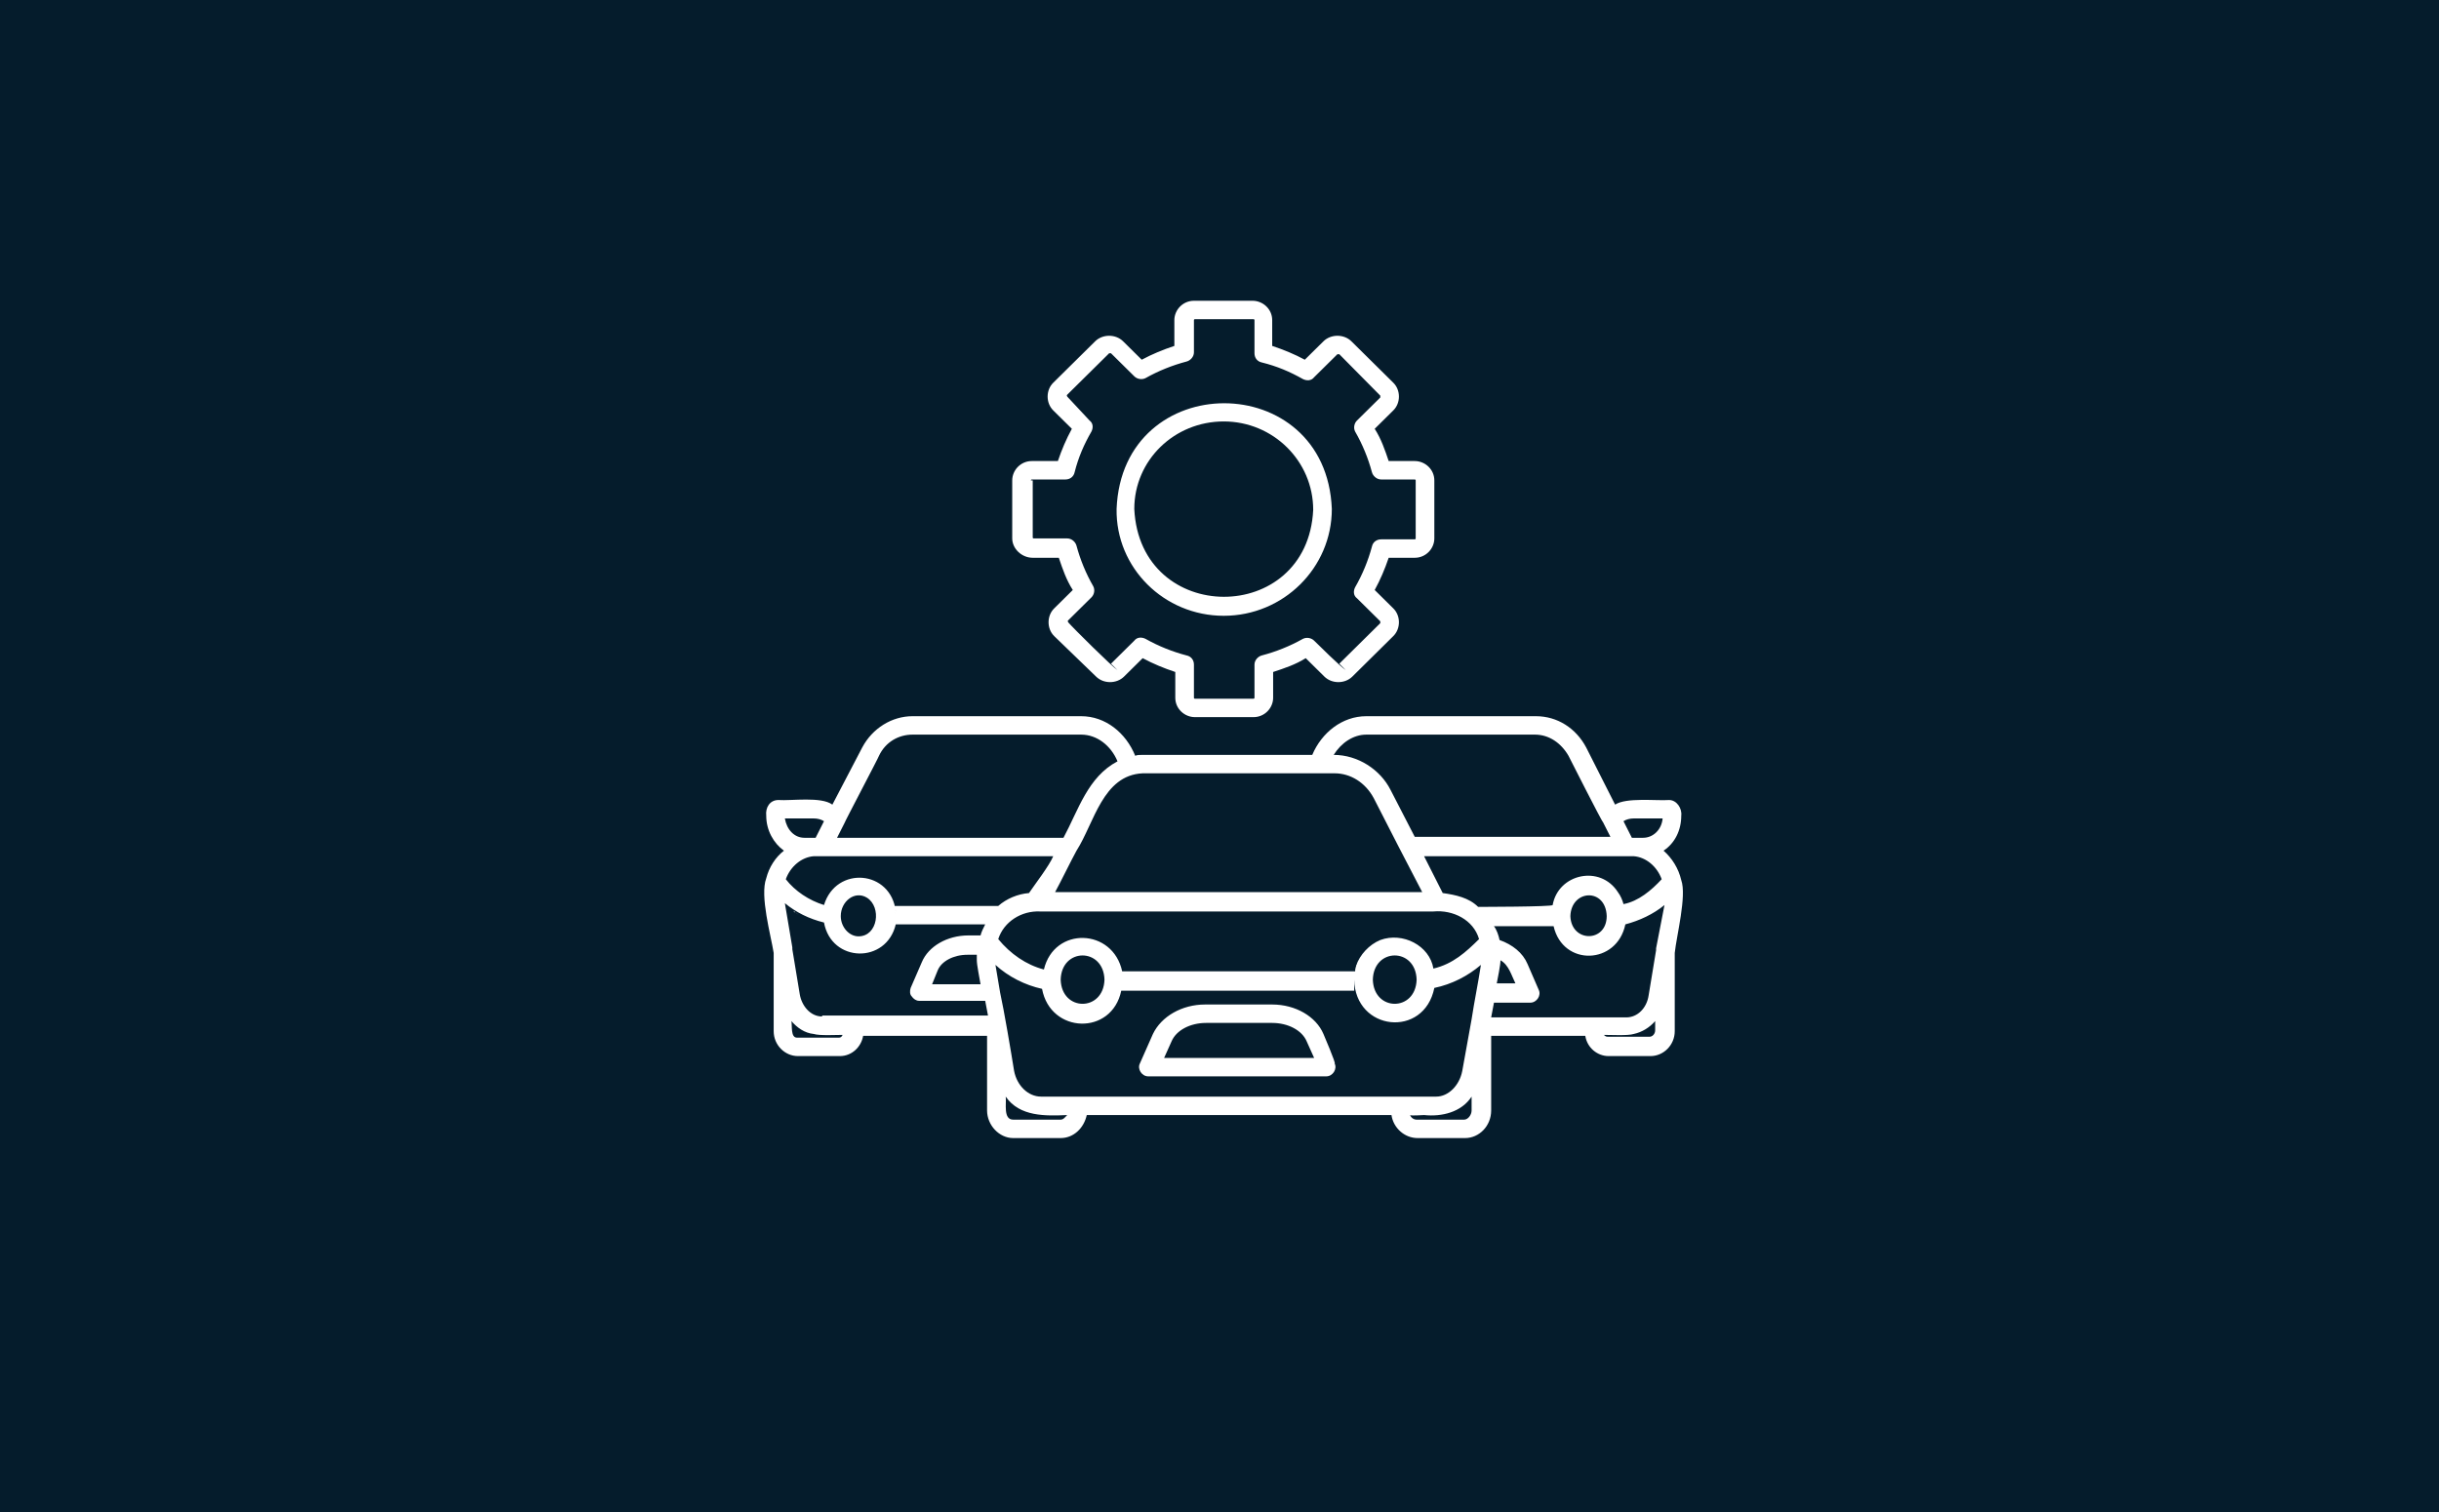 <?xml version="1.0" encoding="UTF-8"?> <svg xmlns="http://www.w3.org/2000/svg" width="300" height="186" viewBox="0 0 300 186" fill="none"><rect width="300" height="186" fill="#051C2C"></rect><path d="M150.522 75.752C157.857 75.752 163.817 69.86 163.817 62.608C163.13 45.272 138.029 45.272 137.342 62.608C137.227 69.86 143.187 75.752 150.522 75.752ZM150.522 51.844C156.597 51.844 161.525 56.716 161.525 62.722C160.837 76.999 140.207 76.999 139.519 62.608C139.519 56.603 144.448 51.844 150.522 51.844ZM127.027 68.614H130.236C130.694 69.974 131.153 71.333 131.955 72.58L129.663 74.846C128.746 75.752 128.746 77.339 129.663 78.245L134.82 83.231C135.737 84.138 137.342 84.138 138.259 83.231L140.551 80.965C141.812 81.645 143.187 82.211 144.562 82.665V85.837C144.562 87.197 145.708 88.217 146.969 88.217H154.19C155.565 88.217 156.597 87.084 156.597 85.837V82.665C157.972 82.211 159.347 81.758 160.608 80.965L162.9 83.231C163.817 84.138 165.422 84.138 166.339 83.231L171.382 78.245C172.299 77.339 172.299 75.752 171.382 74.846L169.089 72.58C169.777 71.333 170.35 69.974 170.809 68.614H174.018C175.393 68.614 176.425 67.481 176.425 66.234V59.096C176.425 57.736 175.279 56.716 174.018 56.716H170.809C170.35 55.356 169.892 53.997 169.089 52.75L171.382 50.484C172.299 49.578 172.299 47.991 171.382 47.085L166.224 41.986C165.307 41.079 163.703 41.079 162.786 41.986L160.493 44.252C159.233 43.572 157.857 43.005 156.482 42.552V39.38C156.482 38.02 155.336 37 154.075 37H146.855C145.479 37 144.448 38.133 144.448 39.38V42.552C143.072 43.005 141.697 43.572 140.436 44.252L138.144 41.986C137.227 41.079 135.623 41.079 134.706 41.986L129.548 47.085C128.631 47.991 128.631 49.578 129.548 50.484L131.84 52.75C131.153 53.997 130.58 55.356 130.121 56.716H126.912C125.537 56.716 124.505 57.849 124.505 59.096V66.234C124.505 67.481 125.651 68.614 127.027 68.614ZM126.797 59.096C126.797 58.982 126.912 58.982 126.912 58.982H131.038C131.611 58.982 132.07 58.642 132.184 58.076C132.643 56.263 133.33 54.677 134.247 53.09C134.476 52.637 134.476 52.07 134.018 51.73L131.267 48.784C131.267 48.671 131.153 48.671 131.267 48.558L136.425 43.459C136.425 43.459 136.539 43.459 136.654 43.459L139.519 46.291C139.863 46.632 140.436 46.745 140.895 46.518C142.499 45.612 144.219 44.932 145.938 44.478C146.396 44.365 146.855 43.912 146.855 43.345V39.38C146.855 39.266 146.969 39.266 146.969 39.266H154.19C154.304 39.266 154.304 39.38 154.304 39.38V43.459C154.304 44.025 154.648 44.478 155.221 44.592C157.055 45.045 158.66 45.725 160.264 46.632C160.723 46.858 161.296 46.858 161.64 46.405L164.505 43.572C164.505 43.572 164.62 43.572 164.734 43.572L169.777 48.671V48.898L166.912 51.73C166.568 52.07 166.453 52.637 166.683 53.09C167.599 54.677 168.287 56.376 168.746 58.076C168.86 58.529 169.319 58.982 169.892 58.982H174.018C174.132 58.982 174.132 59.096 174.132 59.096V66.234C174.132 66.348 174.018 66.348 174.018 66.348H169.892C169.319 66.348 168.86 66.688 168.746 67.254C168.287 68.954 167.599 70.653 166.683 72.24C166.453 72.693 166.453 73.26 166.912 73.6L169.777 76.432V76.659L164.734 81.645L165.536 82.438C164.849 81.985 162.213 79.378 161.64 78.812C161.296 78.472 160.723 78.359 160.264 78.585C158.66 79.492 156.941 80.172 155.221 80.625C154.763 80.738 154.304 81.191 154.304 81.758V85.837C154.304 85.951 154.19 85.951 154.19 85.951H146.969C146.855 85.951 146.855 85.837 146.855 85.837V81.758C146.855 81.191 146.511 80.738 145.938 80.625C144.219 80.172 142.499 79.492 140.895 78.585C140.436 78.359 139.863 78.359 139.519 78.812L136.654 81.645L137.456 82.438C136.883 82.098 131.955 77.225 131.382 76.546C131.382 76.432 131.267 76.432 131.382 76.319L134.247 73.486C134.591 73.146 134.706 72.58 134.476 72.126C133.56 70.54 132.872 68.841 132.413 67.141C132.299 66.688 131.84 66.234 131.267 66.234H127.141C127.027 66.234 127.027 66.121 127.027 66.121V59.096H126.797ZM206.797 108.273C206.453 106.8 205.651 105.553 204.619 104.647C205.995 103.74 206.797 102.154 206.797 100.341C206.912 99.434 206.224 98.415 205.307 98.415C203.702 98.528 200.035 98.075 198.659 98.981L195.106 91.956C193.846 89.576 191.553 88.103 188.917 88.103H168.058C165.078 88.103 162.557 90.143 161.41 92.862H140.551C140.207 92.862 139.863 92.862 139.634 92.976C138.488 90.143 135.966 88.103 132.987 88.103H112.242C109.72 88.103 107.313 89.576 106.053 91.956L102.385 98.981C101.01 97.962 97.342 98.528 95.737 98.415C94.706 98.415 94.133 99.321 94.248 100.341C94.248 102.154 95.164 103.74 96.425 104.647C95.394 105.44 94.591 106.686 94.248 108.046C93.445 110.199 94.821 115.072 95.164 117.224V126.856C95.164 128.556 96.54 129.915 98.144 129.915H103.302C104.792 129.915 105.938 128.782 106.167 127.422H121.411V136.601C121.411 138.414 122.901 140 124.62 140H130.465C132.07 140 133.33 138.754 133.674 137.167H171.152C171.382 138.754 172.757 140 174.362 140H180.207C181.926 140 183.416 138.527 183.416 136.601V127.422H194.992C195.221 128.895 196.482 129.915 197.857 129.915H203.015C204.619 129.915 205.995 128.556 205.995 126.856V117.224C206.224 115.072 207.485 110.199 206.797 108.273ZM200.952 100.681H204.505C204.39 102.041 203.359 103.061 202.098 103.061C201.983 103.061 200.722 103.061 200.722 103.061L199.691 101.021C200.035 100.794 200.493 100.681 200.952 100.681ZM168.058 90.37H188.803C190.522 90.37 192.012 91.389 192.929 92.976C192.929 92.976 197.055 101.134 197.169 101.134C197.284 101.361 197.972 102.721 198.086 102.947H174.018L171.038 97.168C169.777 94.675 167.026 92.862 164.046 92.862C164.963 91.389 166.453 90.37 168.058 90.37ZM140.551 95.129H164.161C166.11 95.129 167.943 96.262 168.975 98.188C170.465 101.134 173.445 106.913 174.935 109.746H129.777C130.465 108.499 131.726 105.893 132.413 104.647C134.591 101.248 135.623 95.355 140.551 95.129ZM169.777 115.638C168.402 116.205 167.256 117.451 166.797 118.811C166.797 118.697 166.797 118.697 166.912 118.584C166.797 118.811 166.683 119.151 166.683 119.491C166.683 119.264 166.797 119.037 166.797 118.924C166.683 119.151 166.683 119.377 166.683 119.491H138.029C136.883 114.165 129.663 113.938 128.402 119.264C126.224 118.697 124.276 117.338 122.786 115.525C123.474 113.372 125.651 112.012 127.944 112.125H127.829C128.402 112.125 128.975 112.125 129.548 112.125H160.493C165.766 112.125 171.038 112.125 176.31 112.125C178.717 111.899 181.238 113.145 181.926 115.525C180.321 117.111 178.717 118.584 176.31 119.151C175.852 116.318 172.528 114.618 169.777 115.638ZM174.247 120.51C174.132 124.476 168.975 124.476 168.86 120.51C168.975 116.545 174.132 116.545 174.247 120.51ZM135.852 120.51C135.737 124.476 130.58 124.476 130.465 120.51C130.58 116.545 135.737 116.545 135.852 120.51ZM103.875 101.248C103.875 101.134 108.116 93.089 108.116 92.976C108.918 91.276 110.522 90.37 112.242 90.37H132.987C134.935 90.37 136.654 91.729 137.456 93.656C133.789 95.582 132.643 99.661 130.809 103.061H102.958L103.875 101.248ZM100.093 100.681C100.551 100.681 101.01 100.794 101.353 101.021L100.322 103.061H98.947C97.686 103.061 96.769 102.041 96.54 100.681H100.093ZM103.187 127.649H98.03C97.227 127.649 97.457 126.176 97.342 125.609C98.03 126.403 98.947 127.083 100.093 127.196C100.78 127.422 102.958 127.309 103.646 127.309C103.531 127.536 103.416 127.649 103.187 127.649ZM101.124 125.043C99.634 125.043 98.603 123.683 98.374 122.323L97.457 116.771C97.457 116.658 97.457 116.658 97.457 116.545L96.54 111.106C97.915 112.239 99.52 113.032 101.353 113.485C102.27 118.471 109.032 118.584 110.179 113.712H121.181C120.952 114.165 120.723 114.618 120.608 115.072H119.118C116.482 115.072 114.19 116.431 113.388 118.358L112.012 121.53C111.898 121.87 111.898 122.323 112.127 122.55C112.356 122.89 112.7 123.117 113.044 123.117H121.181L121.525 124.93H101.124V125.043ZM103.416 112.692C103.416 110.879 105.136 109.519 106.626 110.426C108.459 111.559 108.001 115.185 105.594 115.185C104.448 115.185 103.416 114.052 103.416 112.692ZM110.064 112.125C110.179 112.692 110.064 113.259 109.949 113.825C110.179 113.259 110.179 112.692 110.064 112.125ZM120.15 118.131C120.15 118.697 120.494 120.397 120.608 121.077H114.649L115.336 119.377C115.795 118.244 117.285 117.451 119.004 117.451H120.15C120.15 117.678 120.15 117.904 120.15 118.131ZM110.064 111.559C110.064 111.785 110.179 111.899 110.179 112.125C109.606 107.026 102.843 106.46 101.353 111.332C99.52 110.766 97.8 109.633 96.654 108.16C97.227 106.573 98.603 105.44 100.093 105.327H129.548C129.09 106.46 127.256 108.839 126.568 109.859C125.193 109.972 123.818 110.539 122.786 111.446H110.064V111.559ZM130.465 137.734H124.62C123.359 137.734 123.818 135.694 123.703 134.901C125.422 137.394 128.631 137.281 131.267 137.167C131.038 137.394 130.809 137.734 130.465 137.734ZM181.009 136.601C181.009 137.167 180.551 137.734 180.092 137.734H174.247C173.903 137.734 173.559 137.507 173.445 137.167C173.559 137.281 174.935 137.167 175.164 137.167C177.342 137.394 179.748 136.827 181.009 134.901V136.601ZM182.155 118.697C181.811 120.964 181.353 123.117 181.009 125.383L179.863 131.728C179.519 133.541 178.144 134.901 176.654 134.901H128.058C126.454 134.901 125.078 133.541 124.734 131.728C124.391 129.575 123.474 124.136 123.015 122.097L122.442 118.697C124.047 120.171 126.11 121.19 128.173 121.644C129.204 127.196 136.769 127.422 137.915 121.87H166.568C166.568 121.304 166.568 120.964 166.568 120.51C166.683 126.856 175.164 127.762 176.425 121.53C178.602 121.077 180.551 120.057 182.155 118.697ZM181.811 111.559C180.665 110.426 179.061 110.086 177.456 109.859L175.164 105.327H200.952C202.442 105.44 203.817 106.573 204.39 108.16C203.129 109.519 201.525 110.879 199.691 111.219C199.576 110.766 199.347 110.199 199.003 109.746C196.826 106.347 191.668 107.48 190.98 111.332C190.98 111.559 181.811 111.559 181.811 111.559ZM197.628 112.692C197.628 115.978 193.273 115.978 193.158 112.692C193.273 109.406 197.513 109.179 197.628 112.692ZM203.588 126.743C203.588 127.196 203.244 127.536 202.9 127.536H197.743C197.513 127.536 197.399 127.422 197.284 127.309C198.086 127.309 200.264 127.422 200.952 127.196C201.983 126.969 202.9 126.403 203.588 125.609V126.743ZM203.702 116.658C203.702 116.771 203.702 116.771 203.702 116.884L202.786 122.437C202.556 124.023 201.41 125.156 200.035 125.156H183.416L183.76 123.343H188.23C189.032 123.343 189.605 122.437 189.261 121.757L187.886 118.584C187.313 117.224 186.052 116.205 184.448 115.638C184.333 115.072 184.104 114.392 183.76 113.938H191.095C192.241 118.924 198.889 118.697 199.92 113.712C201.639 113.259 203.359 112.465 204.734 111.332L203.702 116.658ZM184.104 120.964C184.218 120.397 184.562 118.697 184.562 118.131C185.594 118.697 185.937 120.057 186.396 120.964H184.104ZM192.929 108.613L192.814 108.726C192.814 108.726 192.814 108.726 192.929 108.613ZM97.8 112.239C98.03 112.352 98.144 112.465 98.259 112.579C98.03 112.352 97.8 112.239 97.571 112.125C97.686 112.125 97.8 112.125 97.8 112.239ZM162.786 127.196C161.869 125.043 159.347 123.57 156.482 123.57H148.23C145.365 123.57 142.843 125.043 141.812 127.196L140.207 130.822C139.863 131.502 140.436 132.408 141.239 132.408H163.13C163.932 132.408 164.505 131.502 164.161 130.822C164.39 130.935 162.786 127.196 162.786 127.196ZM143.187 130.142L144.104 128.102C144.677 126.743 146.396 125.836 148.345 125.836H156.482C158.43 125.836 160.15 126.743 160.723 128.102L161.64 130.142H143.187Z" fill="white"></path></svg> 